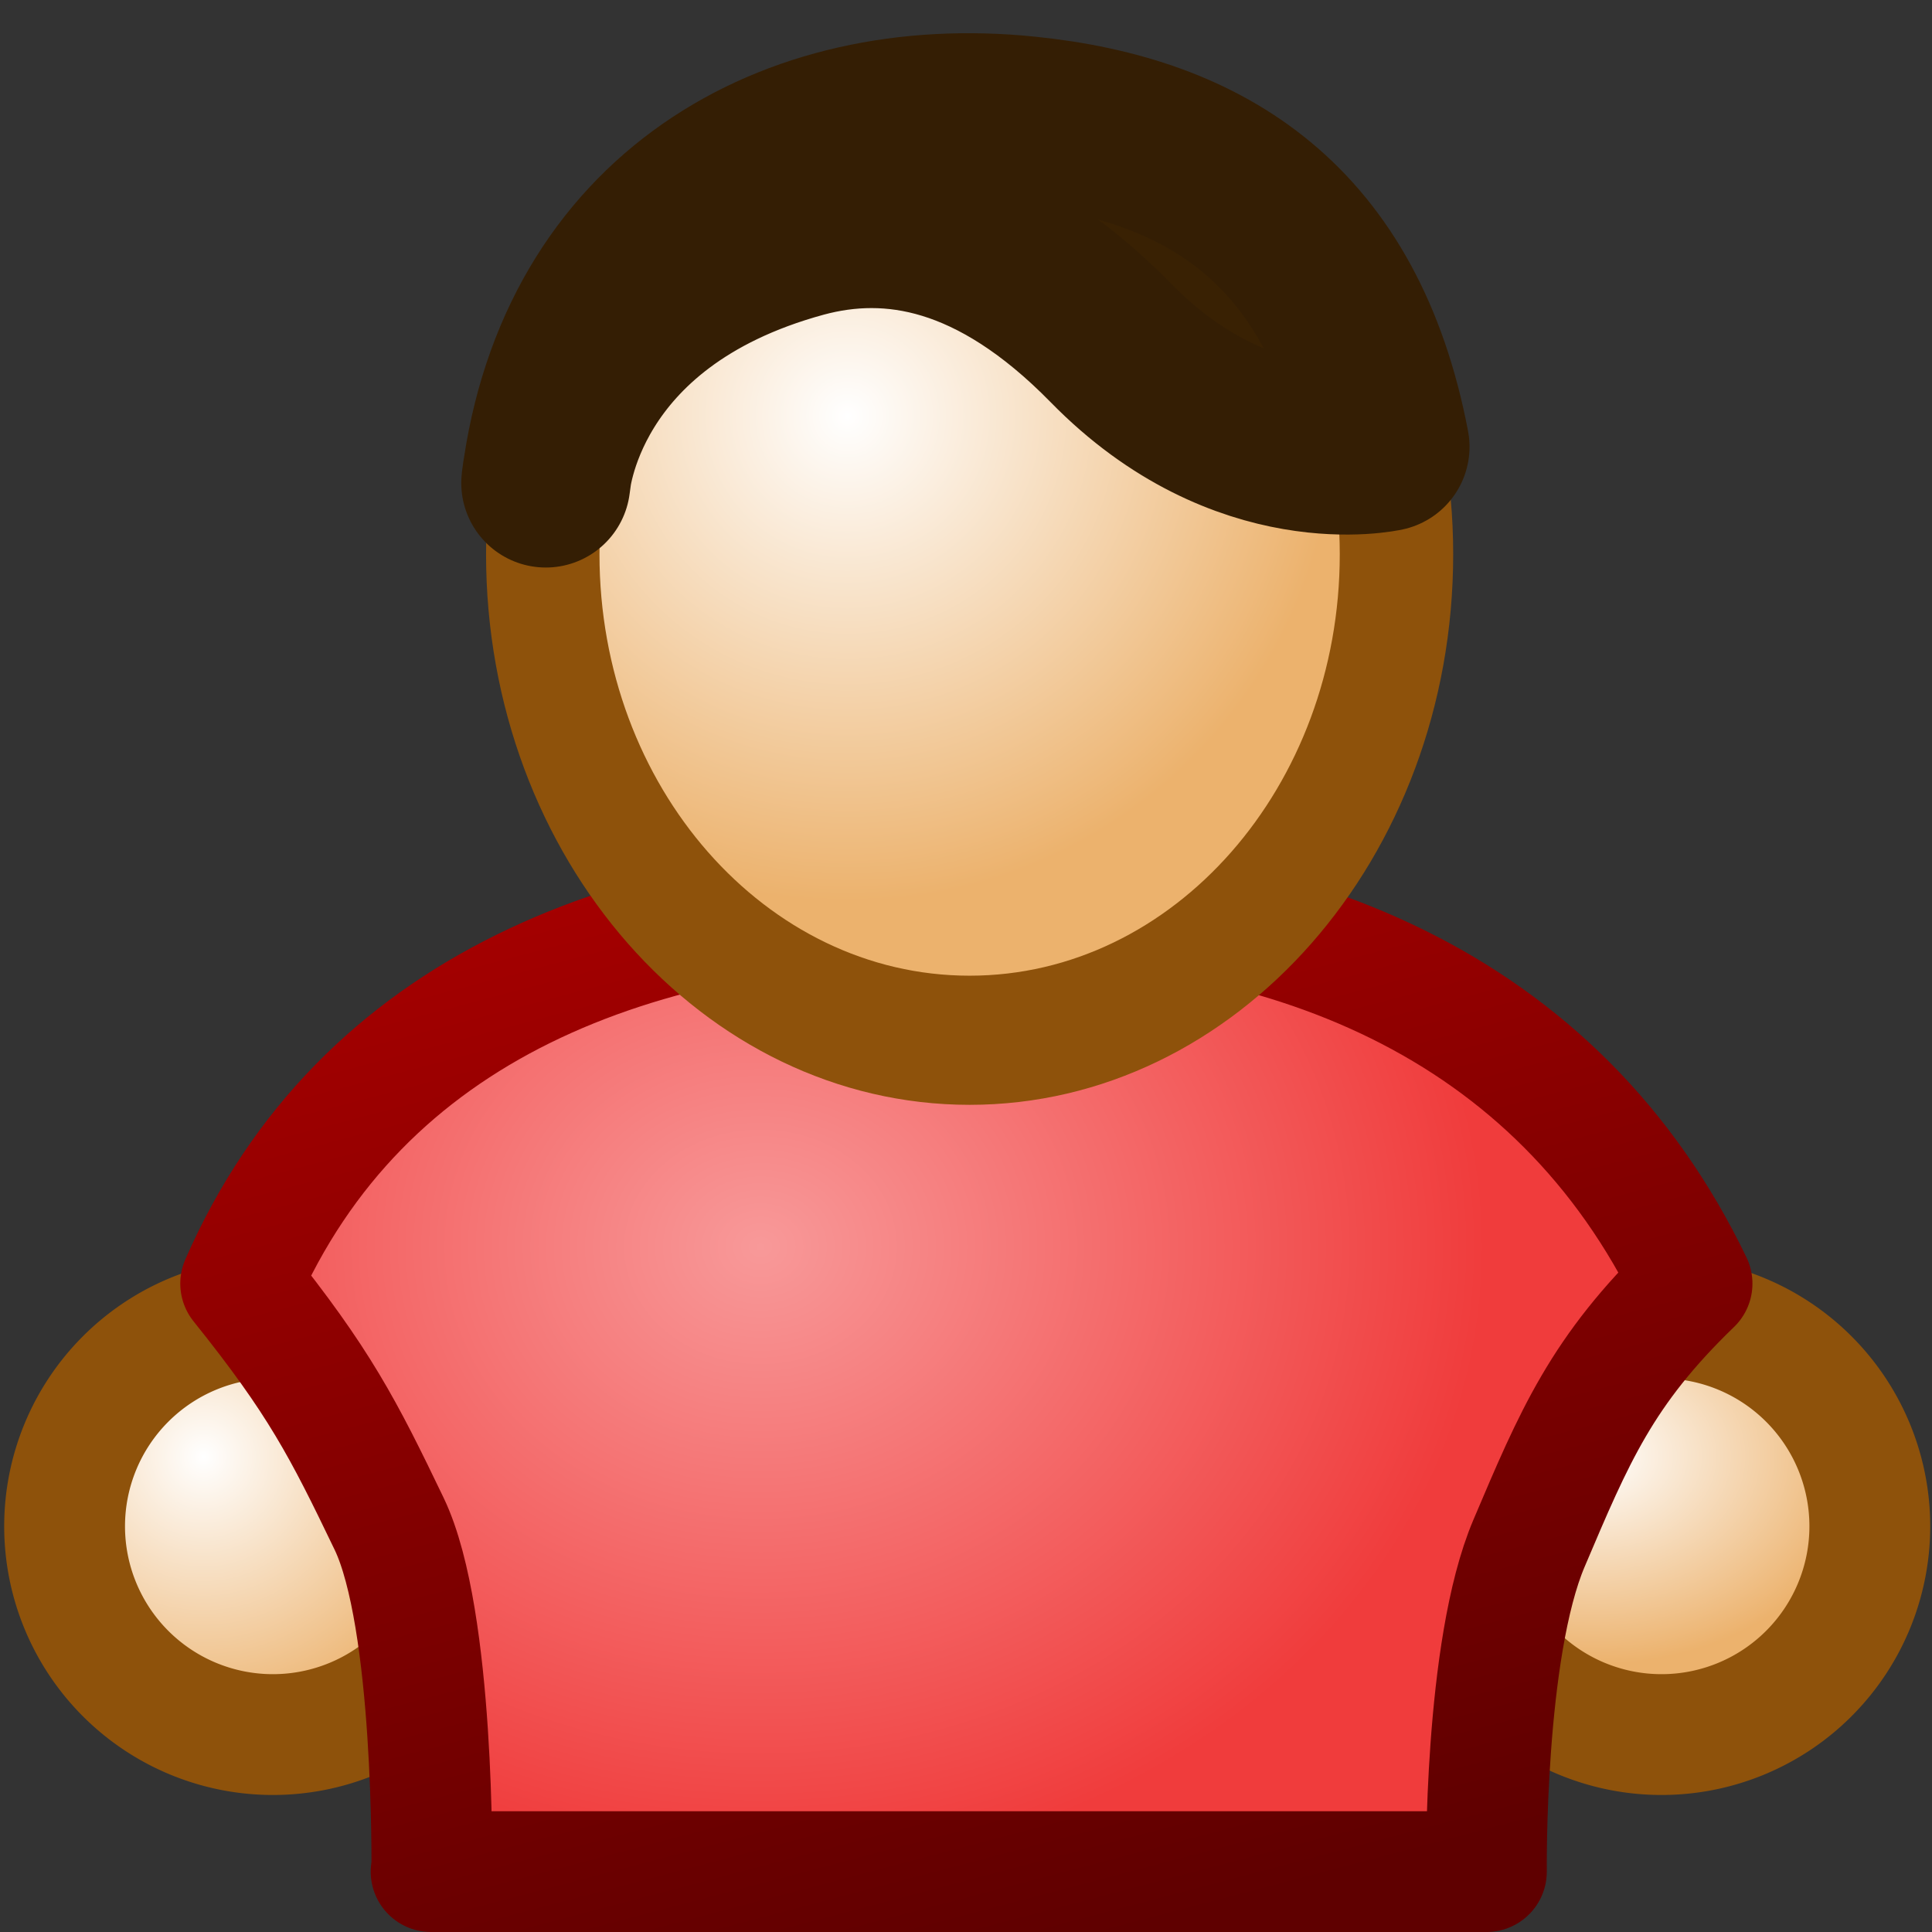<?xml version="1.0" encoding="UTF-8" standalone="no"?>
<svg xmlns:rdf="http://www.w3.org/1999/02/22-rdf-syntax-ns#" xmlns="http://www.w3.org/2000/svg" height="16px" width="16px" version="1.1" enable-background="new" xmlns:cc="http://creativecommons.org/ns#" xmlns:xlink="http://www.w3.org/1999/xlink" xmlns:dc="http://purl.org/dc/elements/1.1/">
<rect width="100%" height="100%" fill="#333333" stroke="none"/>
<defs>
<linearGradient id="a">
<stop stop-color="#fff" offset="0"/>
<stop stop-color="#ecb26d" offset="1"/>
</linearGradient>
<radialGradient id="e" xlink:href="#a" gradientUnits="userSpaceOnUse" cy="4" cx="7" gradientTransform="matrix(0 .875 -1 0 11 -2.12)" r="4"/>
<radialGradient id="d" gradientUnits="userSpaceOnUse" cy="9.5" cx="6.5" gradientTransform="matrix(-2.16e-8 .861 -1 -2.78e-8 15.8 4.73)" r="6">
<stop stop-color="#f89999" offset="0"/>
<stop stop-color="#f03c3c" offset="1"/>
</radialGradient>
<linearGradient id="f" y2="15" gradientUnits="userSpaceOnUse" x2="9" gradientTransform="matrix(1.09 0 0 1.15 -.797 -1.16)" y1="7" x1="7">
<stop stop-color="#a40000" offset="0"/>
<stop stop-color="#5f0000" offset="1"/>
</linearGradient>
<radialGradient id="c" xlink:href="#a" gradientUnits="userSpaceOnUse" cy="12.5" cx="2.5" gradientTransform="matrix(0,1,-1,0,15,9)" r="2"/>
<radialGradient id="b" xlink:href="#a" gradientUnits="userSpaceOnUse" cy="11.5" cx="12.5" gradientTransform="matrix(0 .75 -1 0 24 2.12)" r="2"/>
</defs>
<g>
<g>
<path d="m14.5 12a1.5 1.5 0 1 1 -3 0 1.5 1.5 0 1 1 3 0z" fill-rule="evenodd" transform="matrix(1.15 0 0 1.15 -1.19 -1.16)" stroke="#8e520b" stroke-width=".870px" fill="url(#b)"/>
<path d="m4.5 12a1.5 1.5 0 1 1 -3 0 1.5 1.5 0 1 1 3 0z" fill-rule="evenodd" transform="matrix(1.15 0 0 1.15 -1.19 -1.16)" stroke="#8e520b" stroke-width=".870px" fill="url(#c)"/>
<path stroke-linejoin="round" d="m3.57 15.5h8.74s-0.022-1.84 0.353-2.72c0.375-0.883 0.603-1.43 1.35-2.15-1.11-2.31-3.37-3.24-6.07-3.18-2.69 0.02-4.95 0.89-5.95 3.18 0.652 0.812 0.85 1.2 1.23 1.99 0.378 0.789 0.353 2.87 0.353 2.87z" stroke="url(#f)" stroke-width="1px" fill="url(#d)"/>
<path d="m11.5 5c0 1.93-1.57 3.5-3.5 3.5s-3.5-1.57-3.5-3.5 1.57-3.12 3.5-3.12 3.5 1.19 3.5 3.12z" fill-rule="evenodd" transform="matrix(1.01 0 0 1.15 -.05 -1.16)" stroke="#8e520b" stroke-width=".930px" fill="url(#e)"/>
</g>
<path stroke-linejoin="round" d="m4.52 4c0.28-2.2 2.04-3.2 3.98-3 1.49 0.151 2.62 0.868 2.97 2.7 0 0-1.17 0.265-2.27-0.86-0.95-0.97-1.82-1.11-2.56-0.91-2.02 0.55-2.12 2.07-2.12 2.07z" fill-rule="evenodd" stroke="#341e04" stroke-linecap="round" stroke-width="1.4" fill="#392103"/>
</g>
</svg>
